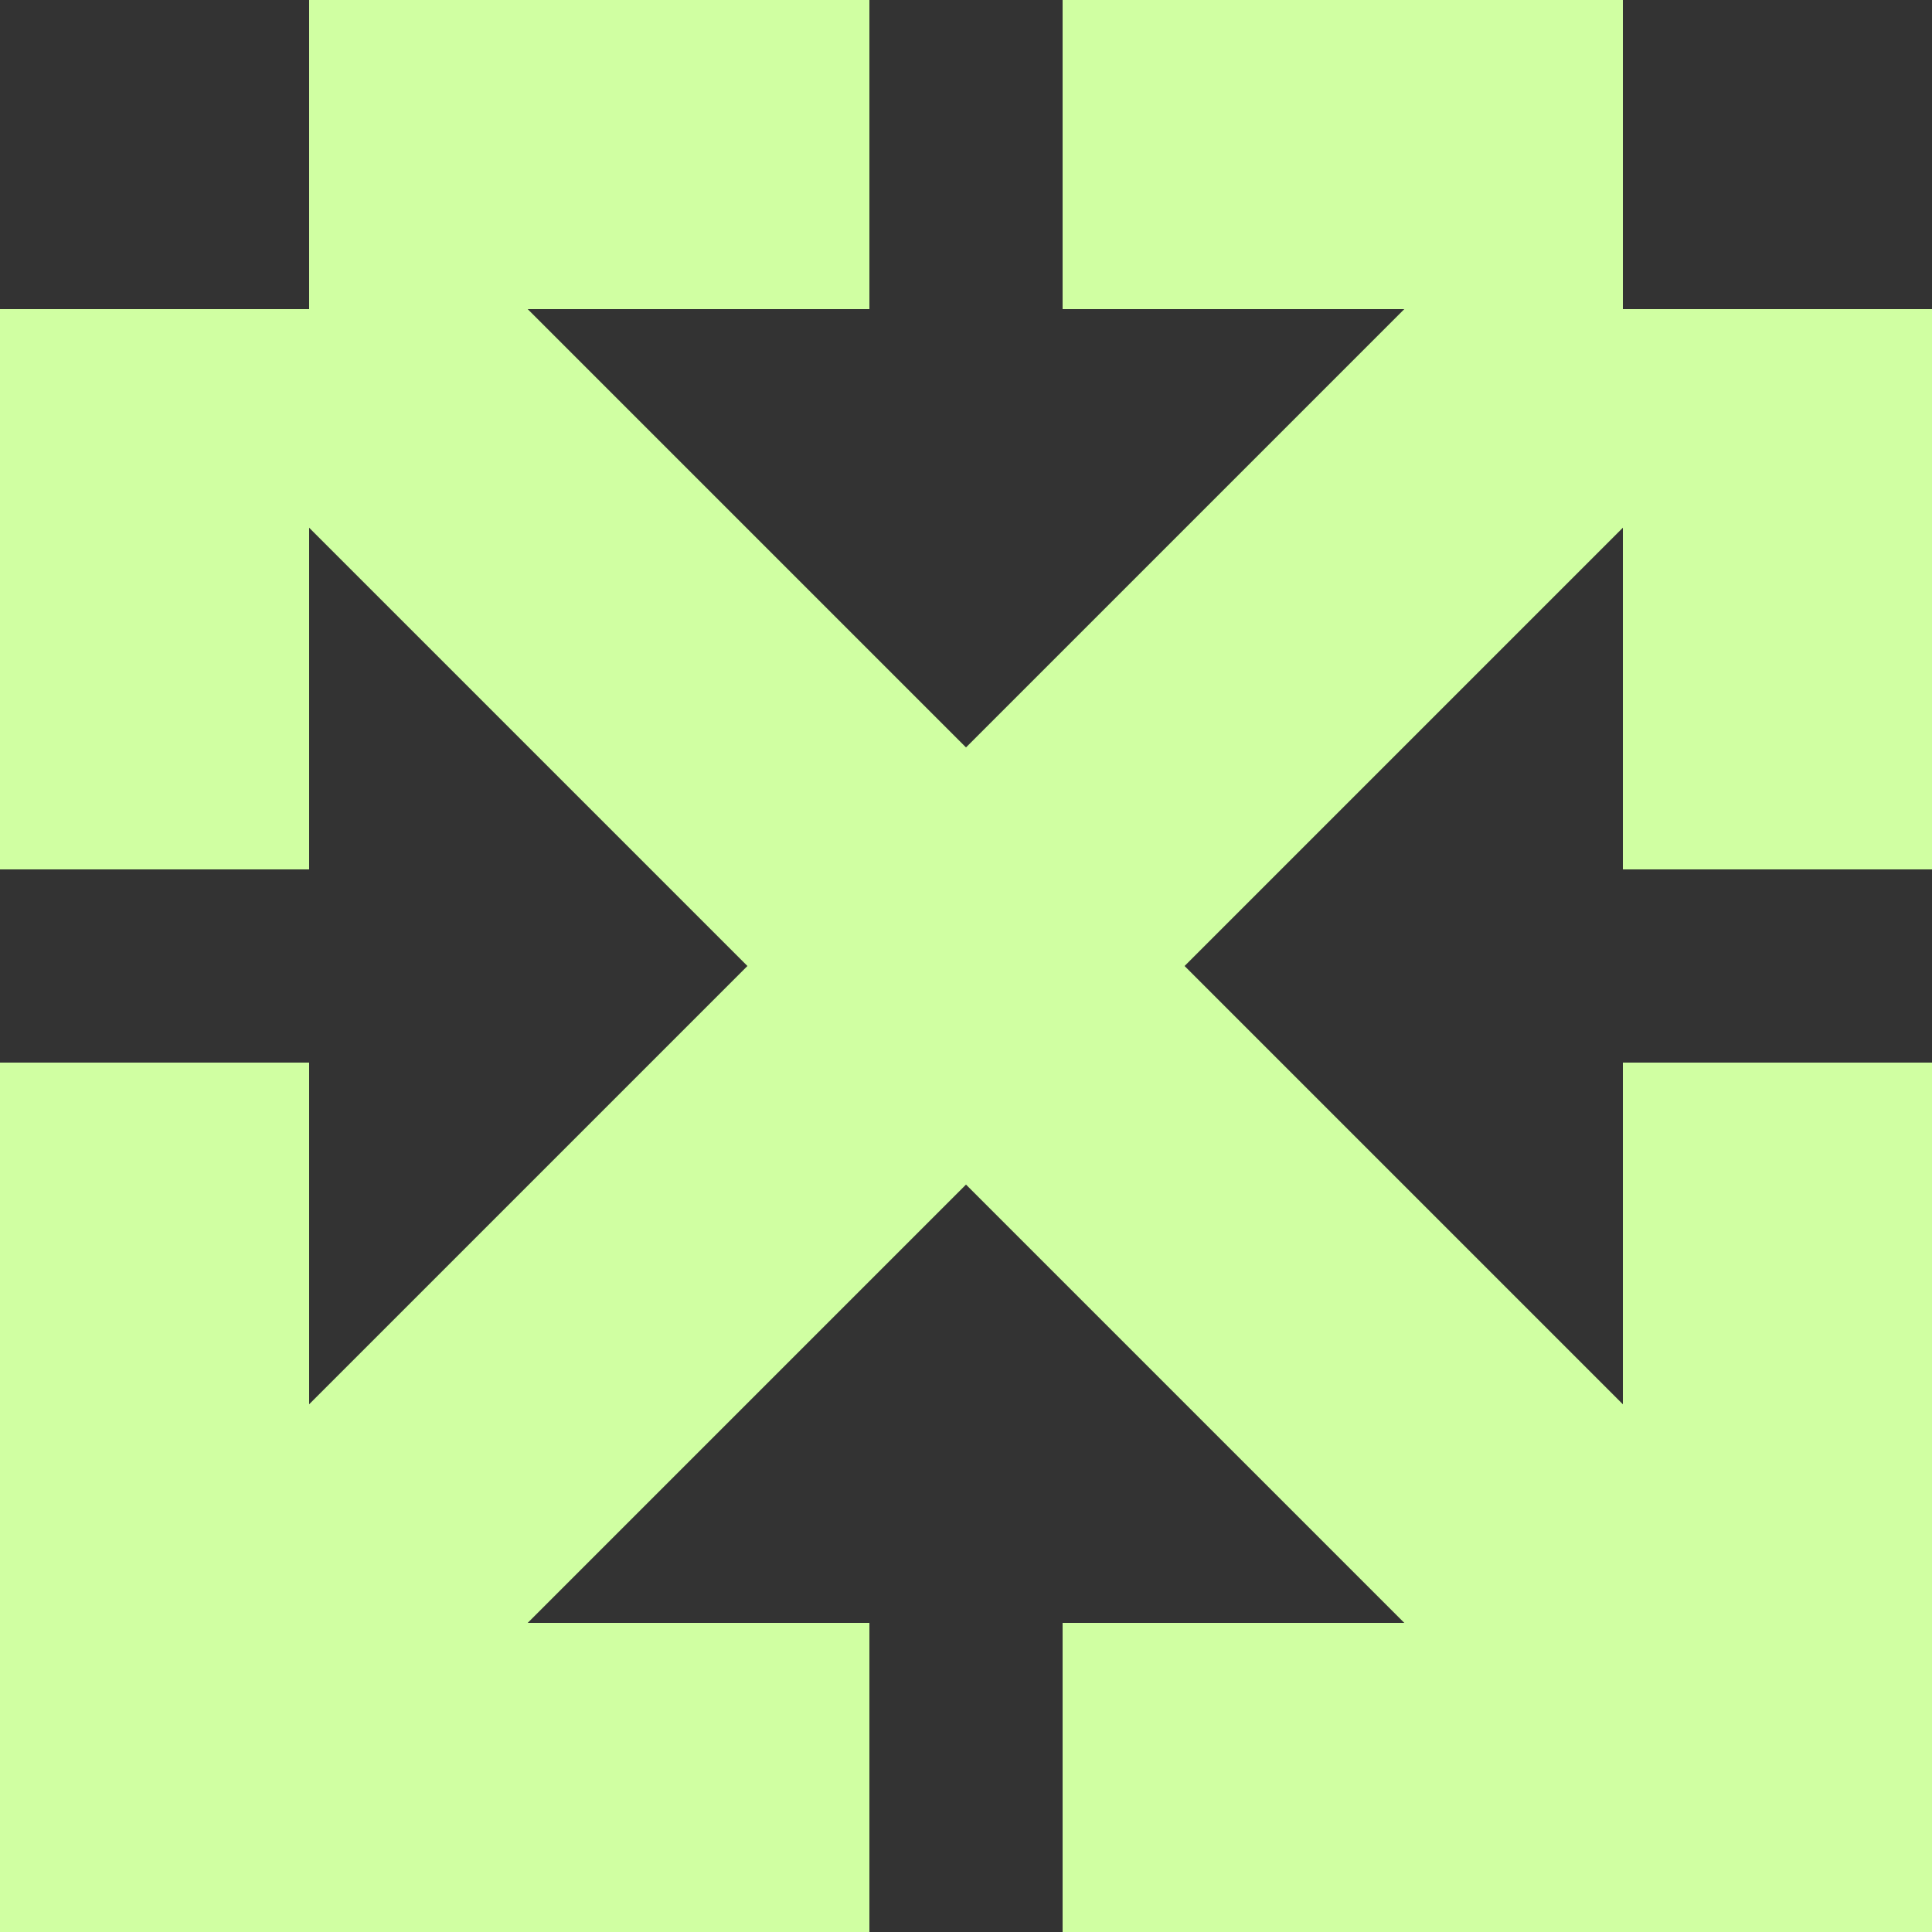 <svg width="400" height="400" viewBox="0 0 400 400" fill="none" xmlns="http://www.w3.org/2000/svg">
<rect x="0" y="0" width="400" height="400" fill="#333333" stroke="none"/>
<g clip-path="url(#clip0_2_69)">
<path fill-rule="evenodd" clip-rule="evenodd" d="M180 64V7.86804e-06H64V64H1.13825e-05V180H64V109.255L126.264 171.519L154.745 200L126.264 228.482L64 290.746V220H2.198e-05L2.05966e-05 336L1.19654e-05 400H45.255H64H180V336H109.255L171.519 273.736L200 245.254L228.482 273.736L290.746 336H220V400H336H400V354.746V336V220H336V290.746L273.736 228.482L245.254 200L273.736 171.519L336 109.255V180H400V64H336V8.585e-06L220 0V64H290.746L228.482 126.264L200 154.745L171.519 126.264L109.255 64H180Z" fill="#D0FFA2"/>
</g>
<defs>
<clipPath id="clip0_2_69">
<rect width="400" height="400" fill="white"/>
</clipPath>
</defs>
</svg>
